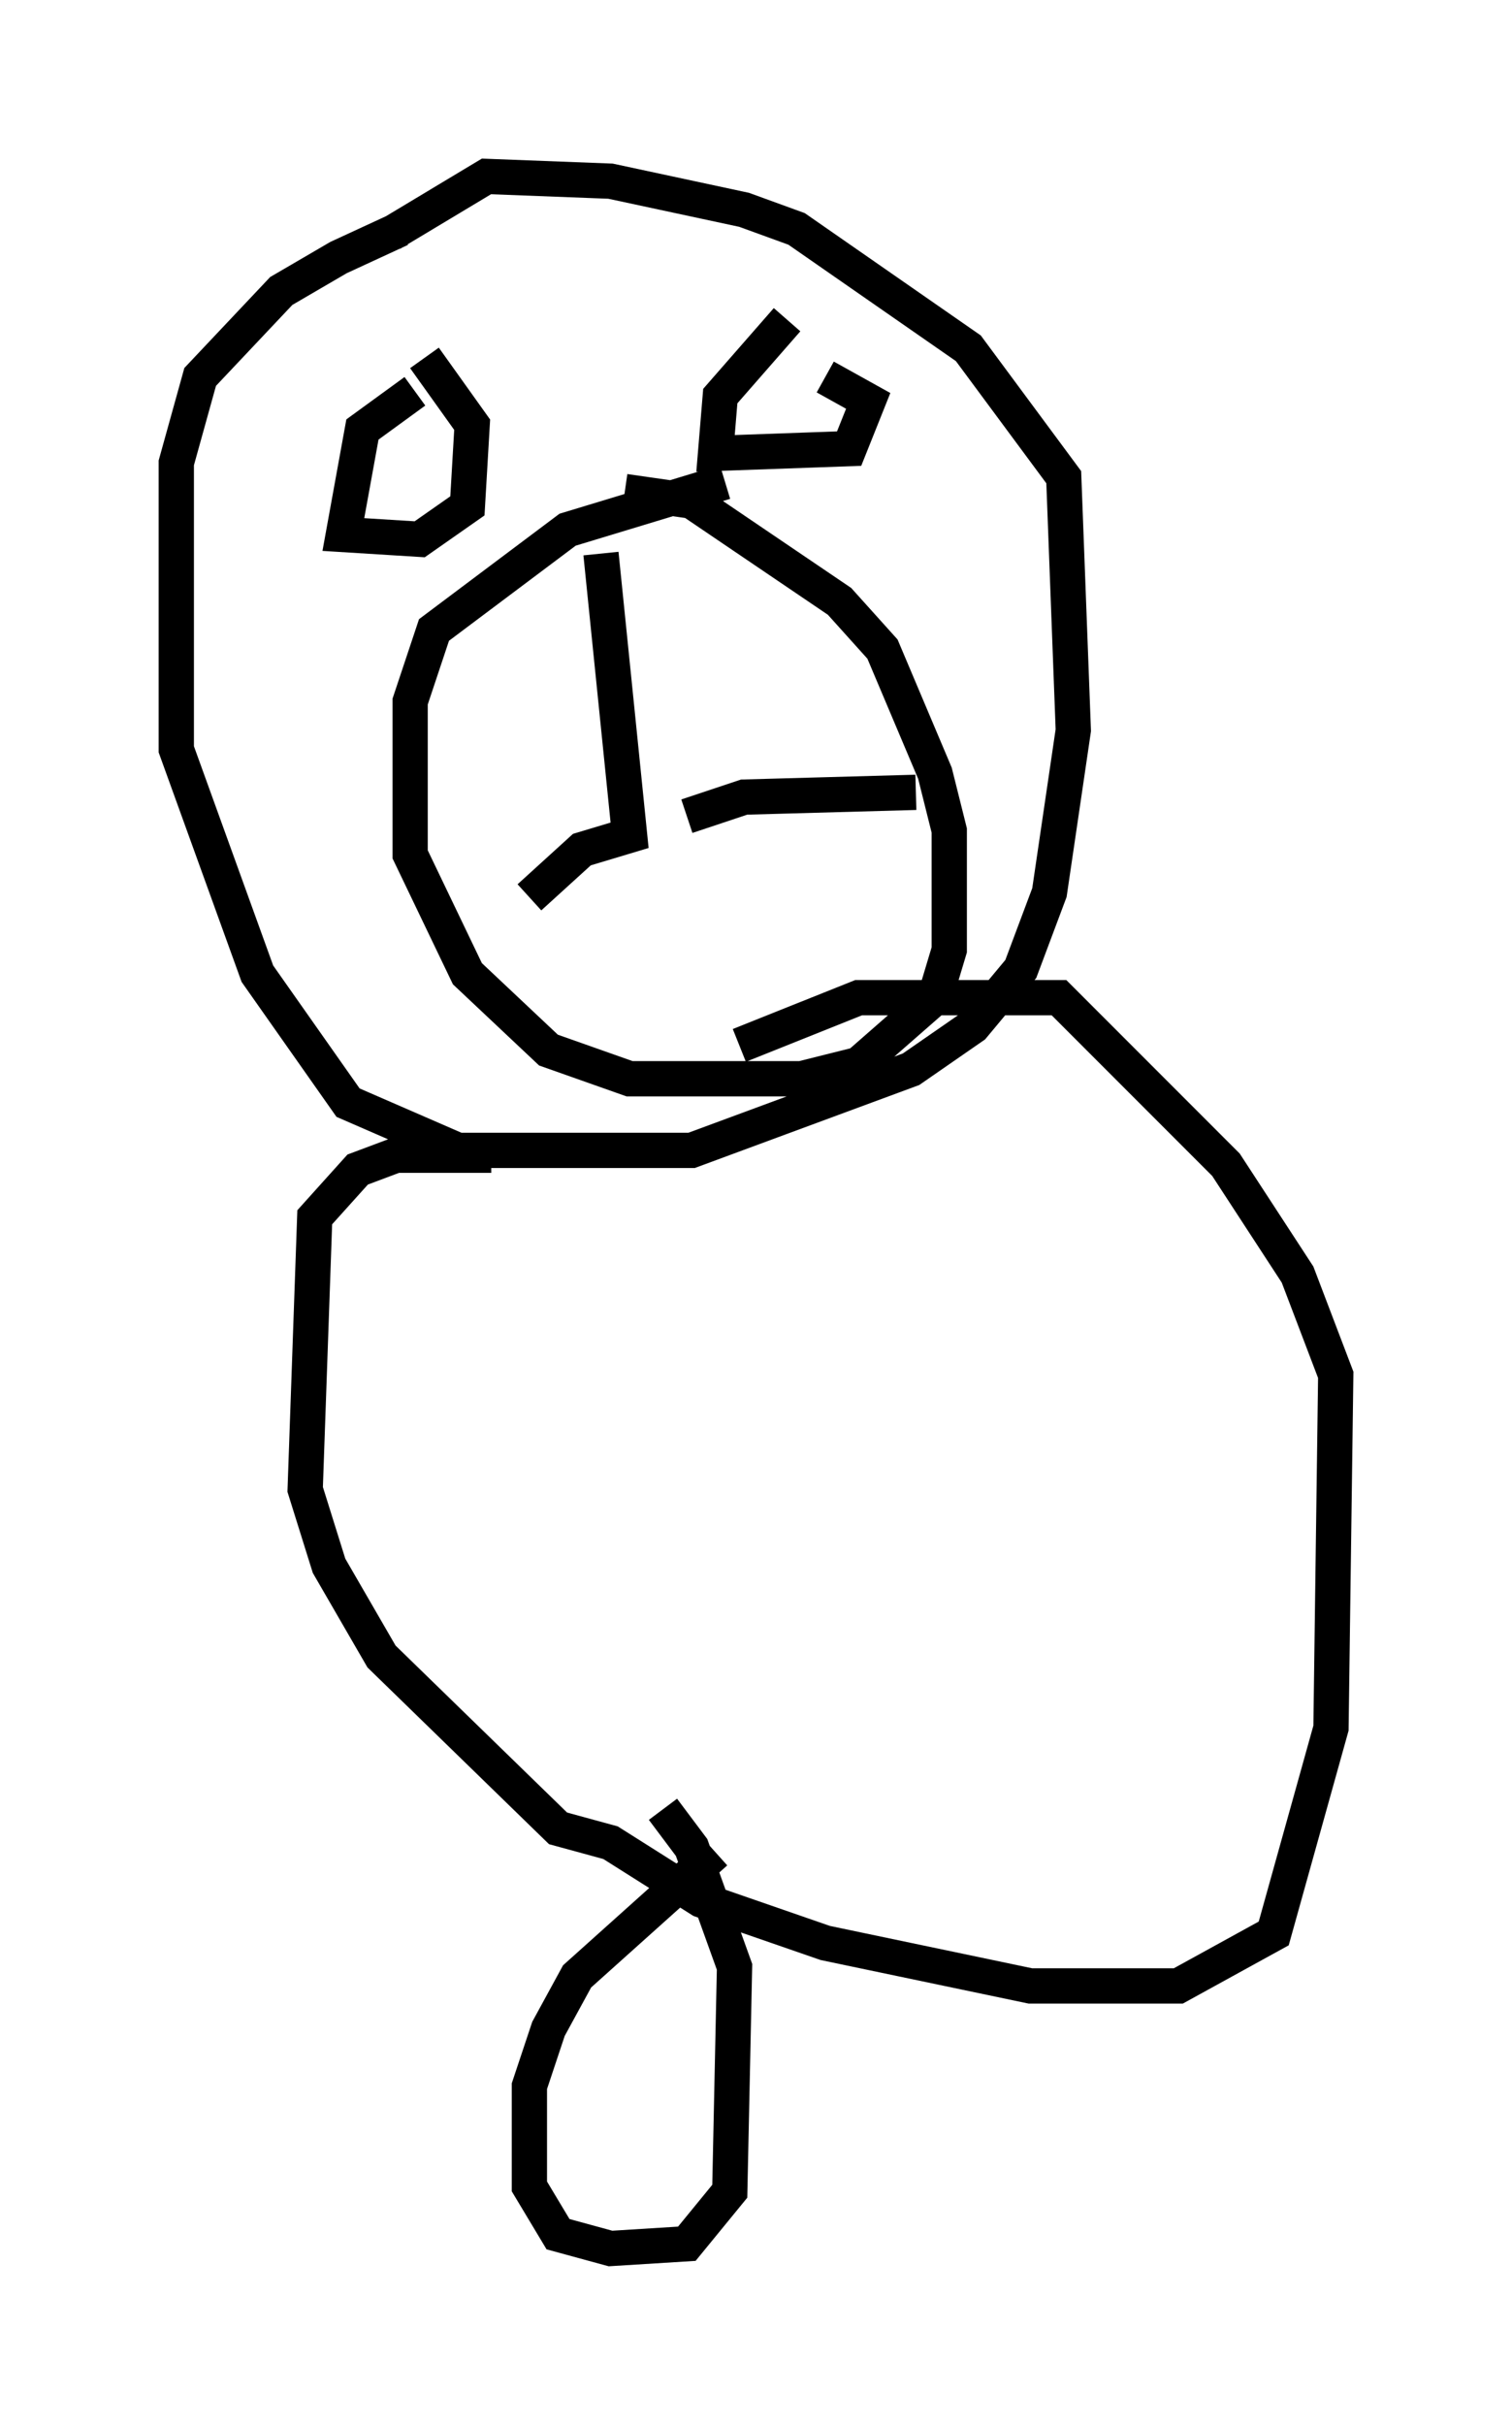 <?xml version="1.0" encoding="utf-8" ?>
<svg baseProfile="full" height="68.727" version="1.1" width="42.882" xmlns="http://www.w3.org/2000/svg" xmlns:ev="http://www.w3.org/2001/xml-events" xmlns:xlink="http://www.w3.org/1999/xlink"><defs /><rect fill="white" height="68.727" width="42.882" x="0" y="0" /><path d="M13.66, 6.488 m-2.3, 0.0 l-1.759, 0.812 -1.624, 0.947 l-2.3, 2.436 -0.677, 2.436 l0.0, 8.119 2.3, 6.36 l2.571, 3.654 3.112, 1.353 l6.631, 0.0 6.225, -2.3 l1.759, -1.218 1.353, -1.624 l0.812, -2.165 0.677, -4.601 l-0.271, -7.172 -2.706, -3.654 l-4.871, -3.383 -1.488, -0.541 l-3.789, -0.812 -3.518, -0.135 l-2.706, 1.624 m9.472, 7.036 l-4.465, 1.353 -3.789, 2.842 l-0.677, 2.03 0.0, 4.33 l1.624, 3.383 2.3, 2.165 l2.3, 0.812 4.871, 0.0 l1.624, -0.406 2.165, -1.894 l0.406, -1.353 0.0, -3.383 l-0.406, -1.624 -1.488, -3.518 l-1.218, -1.353 -4.195, -2.842 l-1.894, -0.271 m-0.677, 1.759 l0.812, 7.984 -1.353, 0.406 l-1.488, 1.353 m4.465, -2.3 l1.624, -0.541 4.871, -0.135 m-14.208, -11.367 l-1.488, 1.083 -0.541, 2.977 l2.165, 0.135 1.353, -0.947 l0.135, -2.3 -1.353, -1.894 m10.284, -1.083 l-1.894, 2.165 -0.135, 1.624 l3.789, -0.135 0.541, -1.353 l-1.218, -0.677 m-9.472, 22.057 l-2.706, 0.0 -1.083, 0.406 l-1.218, 1.353 -0.271, 7.713 l0.677, 2.165 1.488, 2.571 l5.007, 4.871 1.488, 0.406 l2.571, 1.624 3.518, 1.218 l5.819, 1.218 4.195, 0.0 l2.706, -1.488 1.624, -5.819 l0.135, -10.013 -1.083, -2.842 l-2.03, -3.112 -4.736, -4.736 l-5.683, 0.0 -3.383, 1.353 m-0.677, 22.868 l-3.924, 3.518 -0.812, 1.488 l-0.541, 1.624 0.0, 2.842 l0.812, 1.353 1.488, 0.406 l2.165, -0.135 1.218, -1.488 l0.135, -6.36 -1.218, -3.383 l-0.812, -1.083 " fill="none" stroke="black" stroke-width="1" /></svg>
